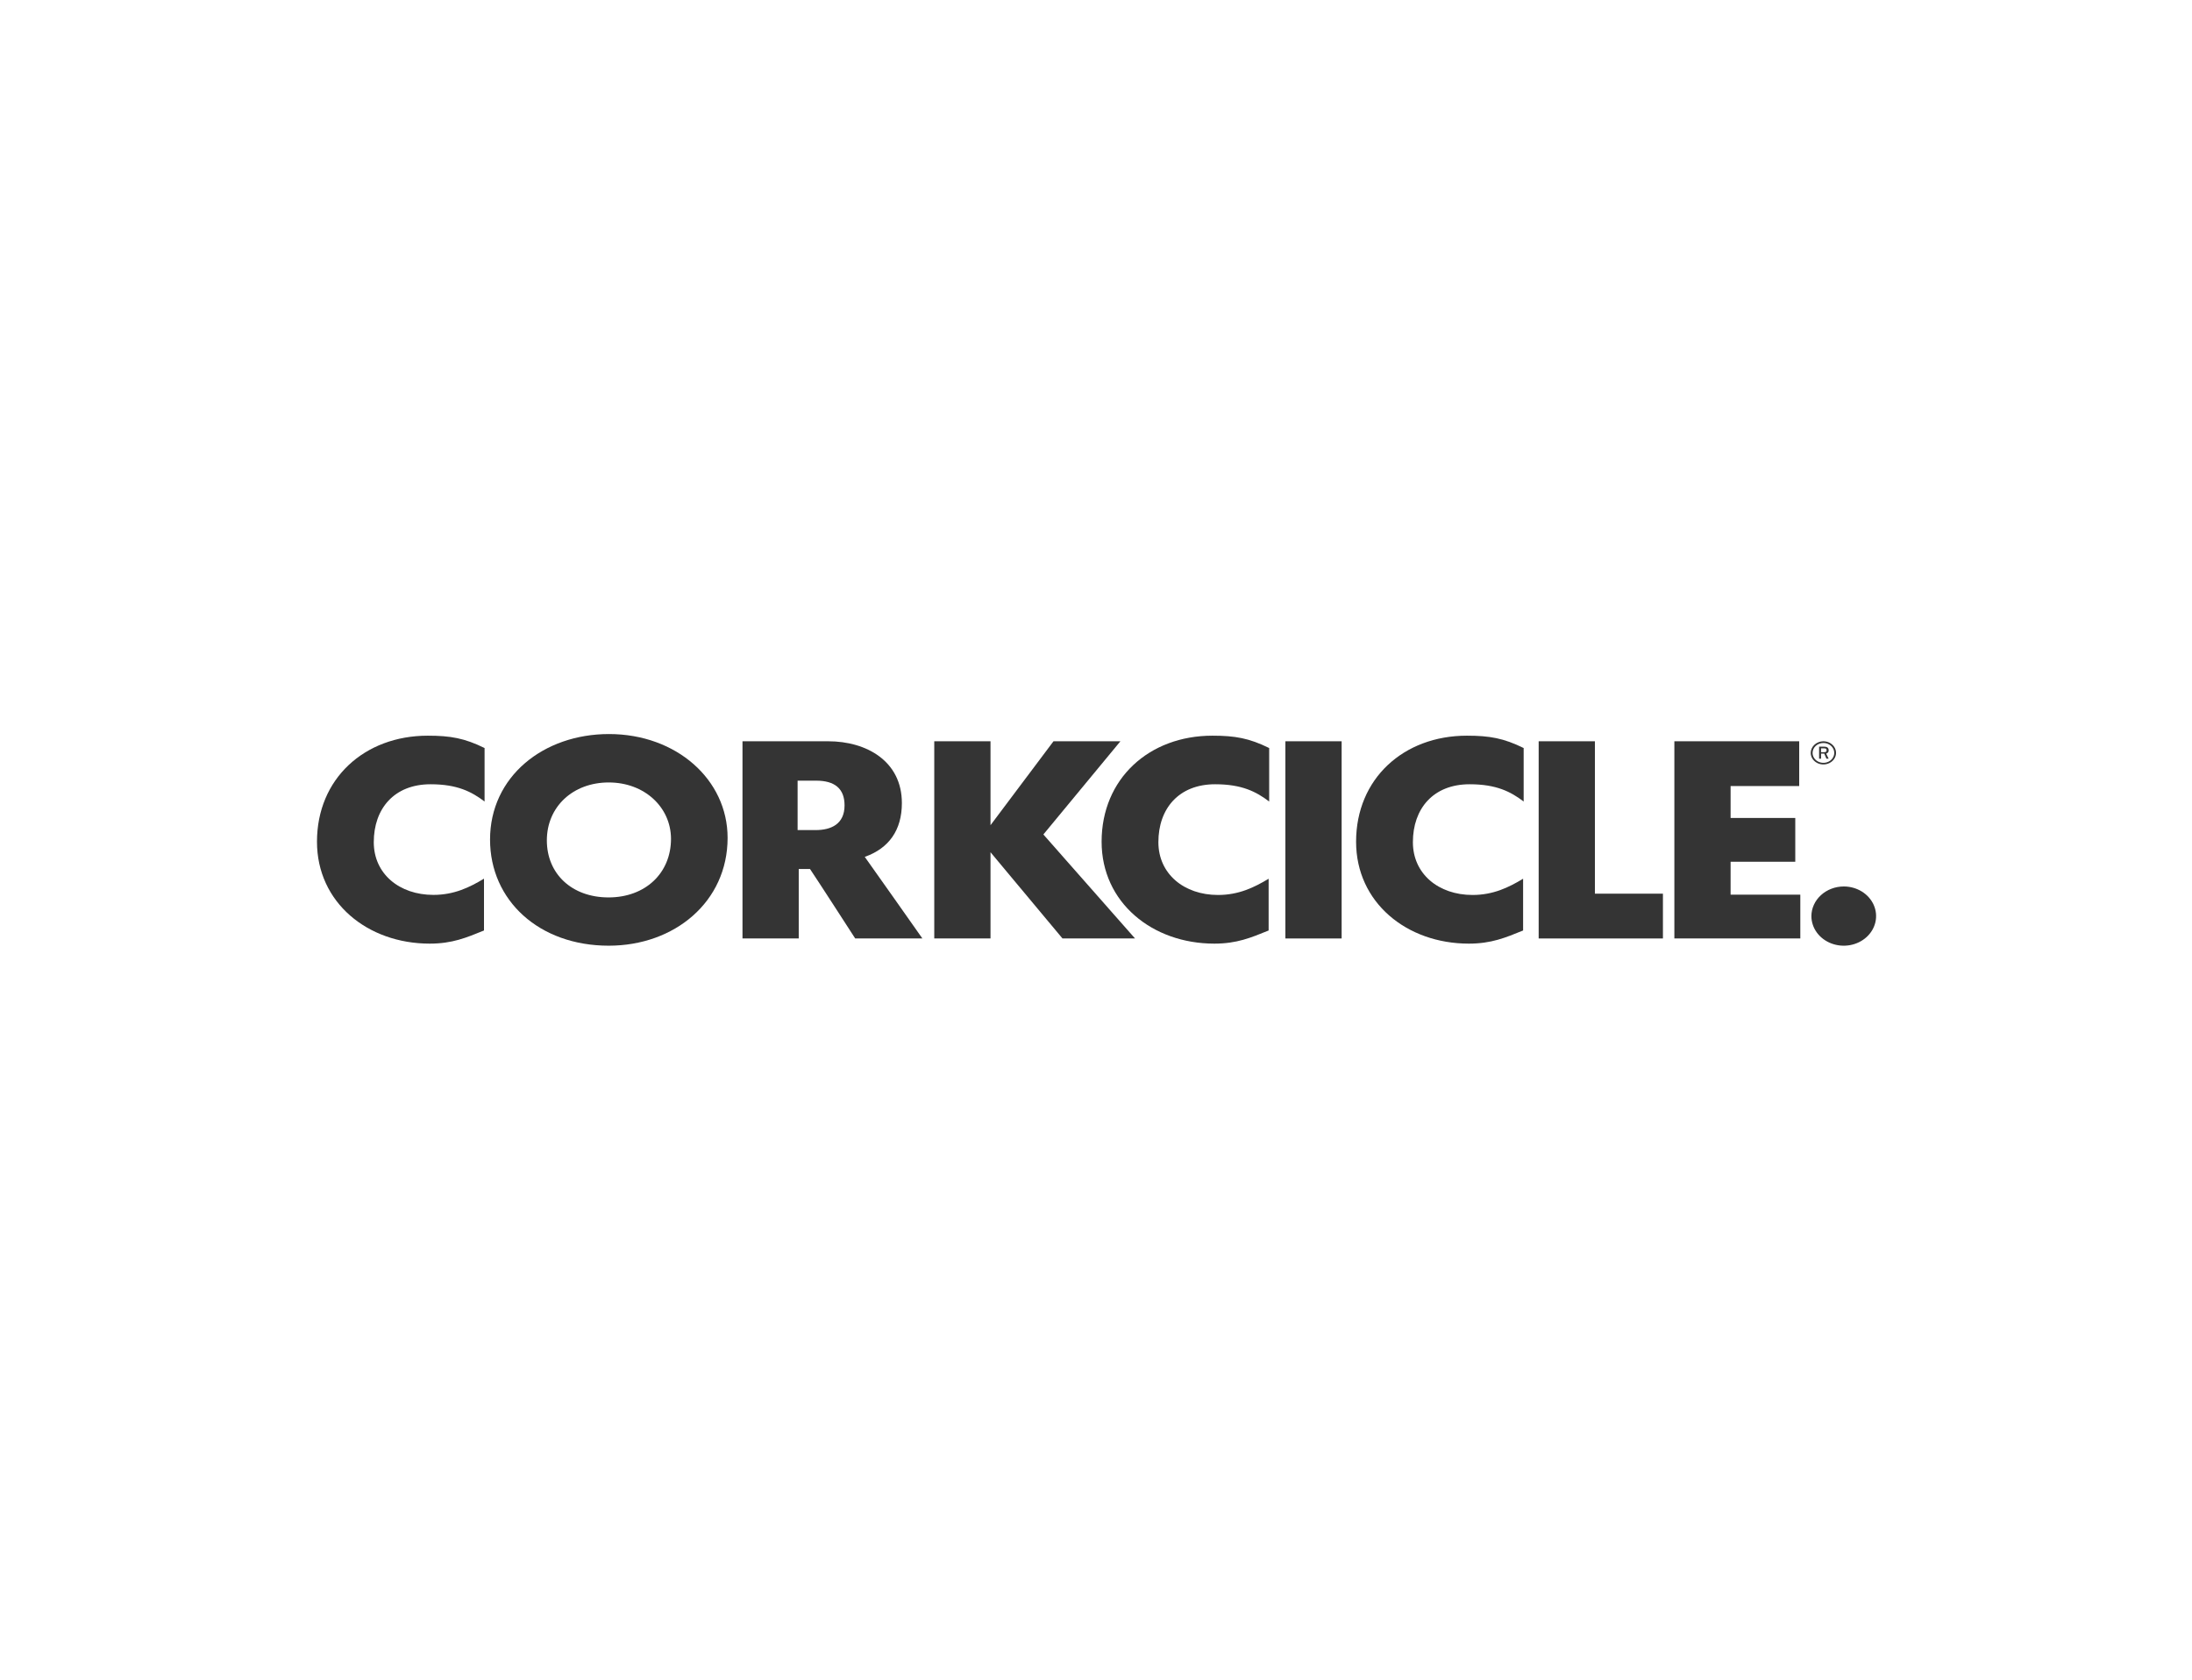 <svg width="261" height="200" viewBox="0 0 261 200" fill="none" xmlns="http://www.w3.org/2000/svg">
<path d="M37.743 100.221C37.743 92.712 43.402 87.594 50.935 87.594C53.645 87.594 55.321 87.895 57.698 89.065V95.434C56.157 94.267 54.448 93.378 51.268 93.378C46.915 93.378 44.505 96.302 44.505 100.275C44.505 104.046 47.551 106.551 51.604 106.551C54.08 106.551 55.923 105.647 57.629 104.619V110.789C55.522 111.648 53.846 112.354 51.169 112.354C43.768 112.354 37.743 107.455 37.743 100.221Z" fill="#343434"/>
<path d="M58.35 99.967C58.35 92.459 64.711 87.4 72.507 87.4C80.541 87.4 86.635 92.826 86.635 99.759C86.635 107.358 80.34 112.6 72.478 112.6C64.178 112.597 58.35 107.202 58.35 99.967ZM72.481 93.164C68.201 93.164 65.113 96.076 65.113 100.061C65.113 104.046 68.092 106.852 72.461 106.852C76.83 106.852 79.896 103.973 79.896 99.865C79.879 96.106 76.741 93.164 72.481 93.164Z" fill="#343434"/>
<path d="M96.445 103.464H95.105V111.739H88.408V88.26H98.615C103.168 88.26 107.386 90.62 107.386 95.618C107.386 98.834 105.845 101.01 102.967 102.023C103.626 102.928 109.829 111.739 109.829 111.739H101.828C101.828 111.739 97.179 104.537 96.445 103.464ZM94.97 92.95V98.834H97.113C98.954 98.834 100.56 98.129 100.56 95.892C100.56 93.9 99.392 92.95 97.179 92.95H94.97Z" fill="#343434"/>
<path d="M117.939 101.472V111.739H111.242V88.26H117.939V98.252L125.439 88.26H133.407L124.234 99.356L135.148 111.739H126.509L117.939 101.472Z" fill="#343434"/>
<path d="M131.168 100.221C131.168 92.712 136.825 87.594 144.358 87.594C147.071 87.594 148.743 87.895 151.12 89.065V95.434C149.58 94.267 147.874 93.378 144.69 93.378C140.341 93.378 137.928 96.29 137.928 100.275C137.928 104.046 140.977 106.56 145.026 106.56C147.505 106.56 149.346 105.656 151.055 104.628V110.789C148.944 111.648 147.272 112.354 144.592 112.354C137.194 112.354 131.168 107.455 131.168 100.221Z" fill="#343434"/>
<path d="M159.748 111.739H153.051V88.26H159.748V111.739Z" fill="#343434"/>
<path d="M161.469 100.221C161.469 92.712 167.126 87.594 174.659 87.594C177.372 87.594 179.044 87.895 181.421 89.065V95.434C179.884 94.267 178.175 93.378 174.994 93.378C170.642 93.378 168.232 96.29 168.232 100.275C168.232 104.046 171.277 106.56 175.33 106.56C177.806 106.56 179.647 105.656 181.355 104.628V110.789C179.245 111.648 177.572 112.354 174.892 112.354C167.494 112.354 161.469 107.455 161.469 100.221Z" fill="#343434"/>
<path d="M198.004 111.739H183.208V88.26H189.905V106.406H198.004V111.739Z" fill="#343434"/>
<path d="M199.365 111.739V88.26H214.23V93.589H206.061V97.393H213.762V102.605H206.061V106.524H214.362V111.733L199.365 111.739Z" fill="#343434"/>
<path d="M219.546 105.547C220.308 105.549 221.051 105.758 221.683 106.147C222.315 106.536 222.806 107.088 223.096 107.732C223.385 108.377 223.46 109.086 223.31 109.769C223.16 110.452 222.792 111.08 222.252 111.572C221.713 112.064 221.027 112.398 220.28 112.534C219.533 112.669 218.759 112.598 218.056 112.331C217.353 112.064 216.752 111.612 216.329 111.032C215.907 110.452 215.681 109.771 215.681 109.074C215.686 108.138 216.096 107.242 216.82 106.581C217.544 105.92 218.524 105.548 219.546 105.547Z" fill="#343434"/>
<path d="M217.103 88.26C217.4 88.259 217.69 88.338 217.939 88.488C218.187 88.637 218.381 88.851 218.497 89.101C218.613 89.352 218.646 89.628 218.591 89.895C218.536 90.162 218.396 90.409 218.189 90.604C217.981 90.799 217.716 90.933 217.425 90.99C217.135 91.047 216.832 91.025 216.556 90.925C216.28 90.825 216.042 90.653 215.872 90.43C215.702 90.207 215.608 89.942 215.601 89.671C215.599 89.488 215.635 89.306 215.709 89.136C215.783 88.966 215.893 88.811 216.033 88.68C216.172 88.549 216.338 88.445 216.522 88.373C216.705 88.3 216.903 88.262 217.103 88.26ZM215.822 89.637C215.82 89.871 215.894 90.101 216.034 90.296C216.175 90.492 216.376 90.645 216.612 90.735C216.847 90.826 217.107 90.851 217.358 90.806C217.609 90.762 217.84 90.65 218.021 90.485C218.203 90.32 218.327 90.11 218.377 89.88C218.428 89.651 218.403 89.413 218.306 89.196C218.208 88.98 218.043 88.795 217.83 88.665C217.618 88.534 217.368 88.465 217.112 88.465C216.772 88.465 216.445 88.588 216.203 88.808C215.962 89.027 215.824 89.326 215.822 89.637ZM217.188 88.899C217.517 88.899 217.738 89.01 217.738 89.33C217.748 89.418 217.724 89.506 217.671 89.579C217.617 89.652 217.537 89.706 217.445 89.731L217.738 90.334H217.471L217.214 89.731H216.833V90.334H216.599V88.899H217.188ZM216.829 89.559H217.159C217.425 89.559 217.488 89.493 217.488 89.318C217.488 89.143 217.379 89.104 217.175 89.104H216.829V89.559Z" fill="#343434"/>
</svg>
